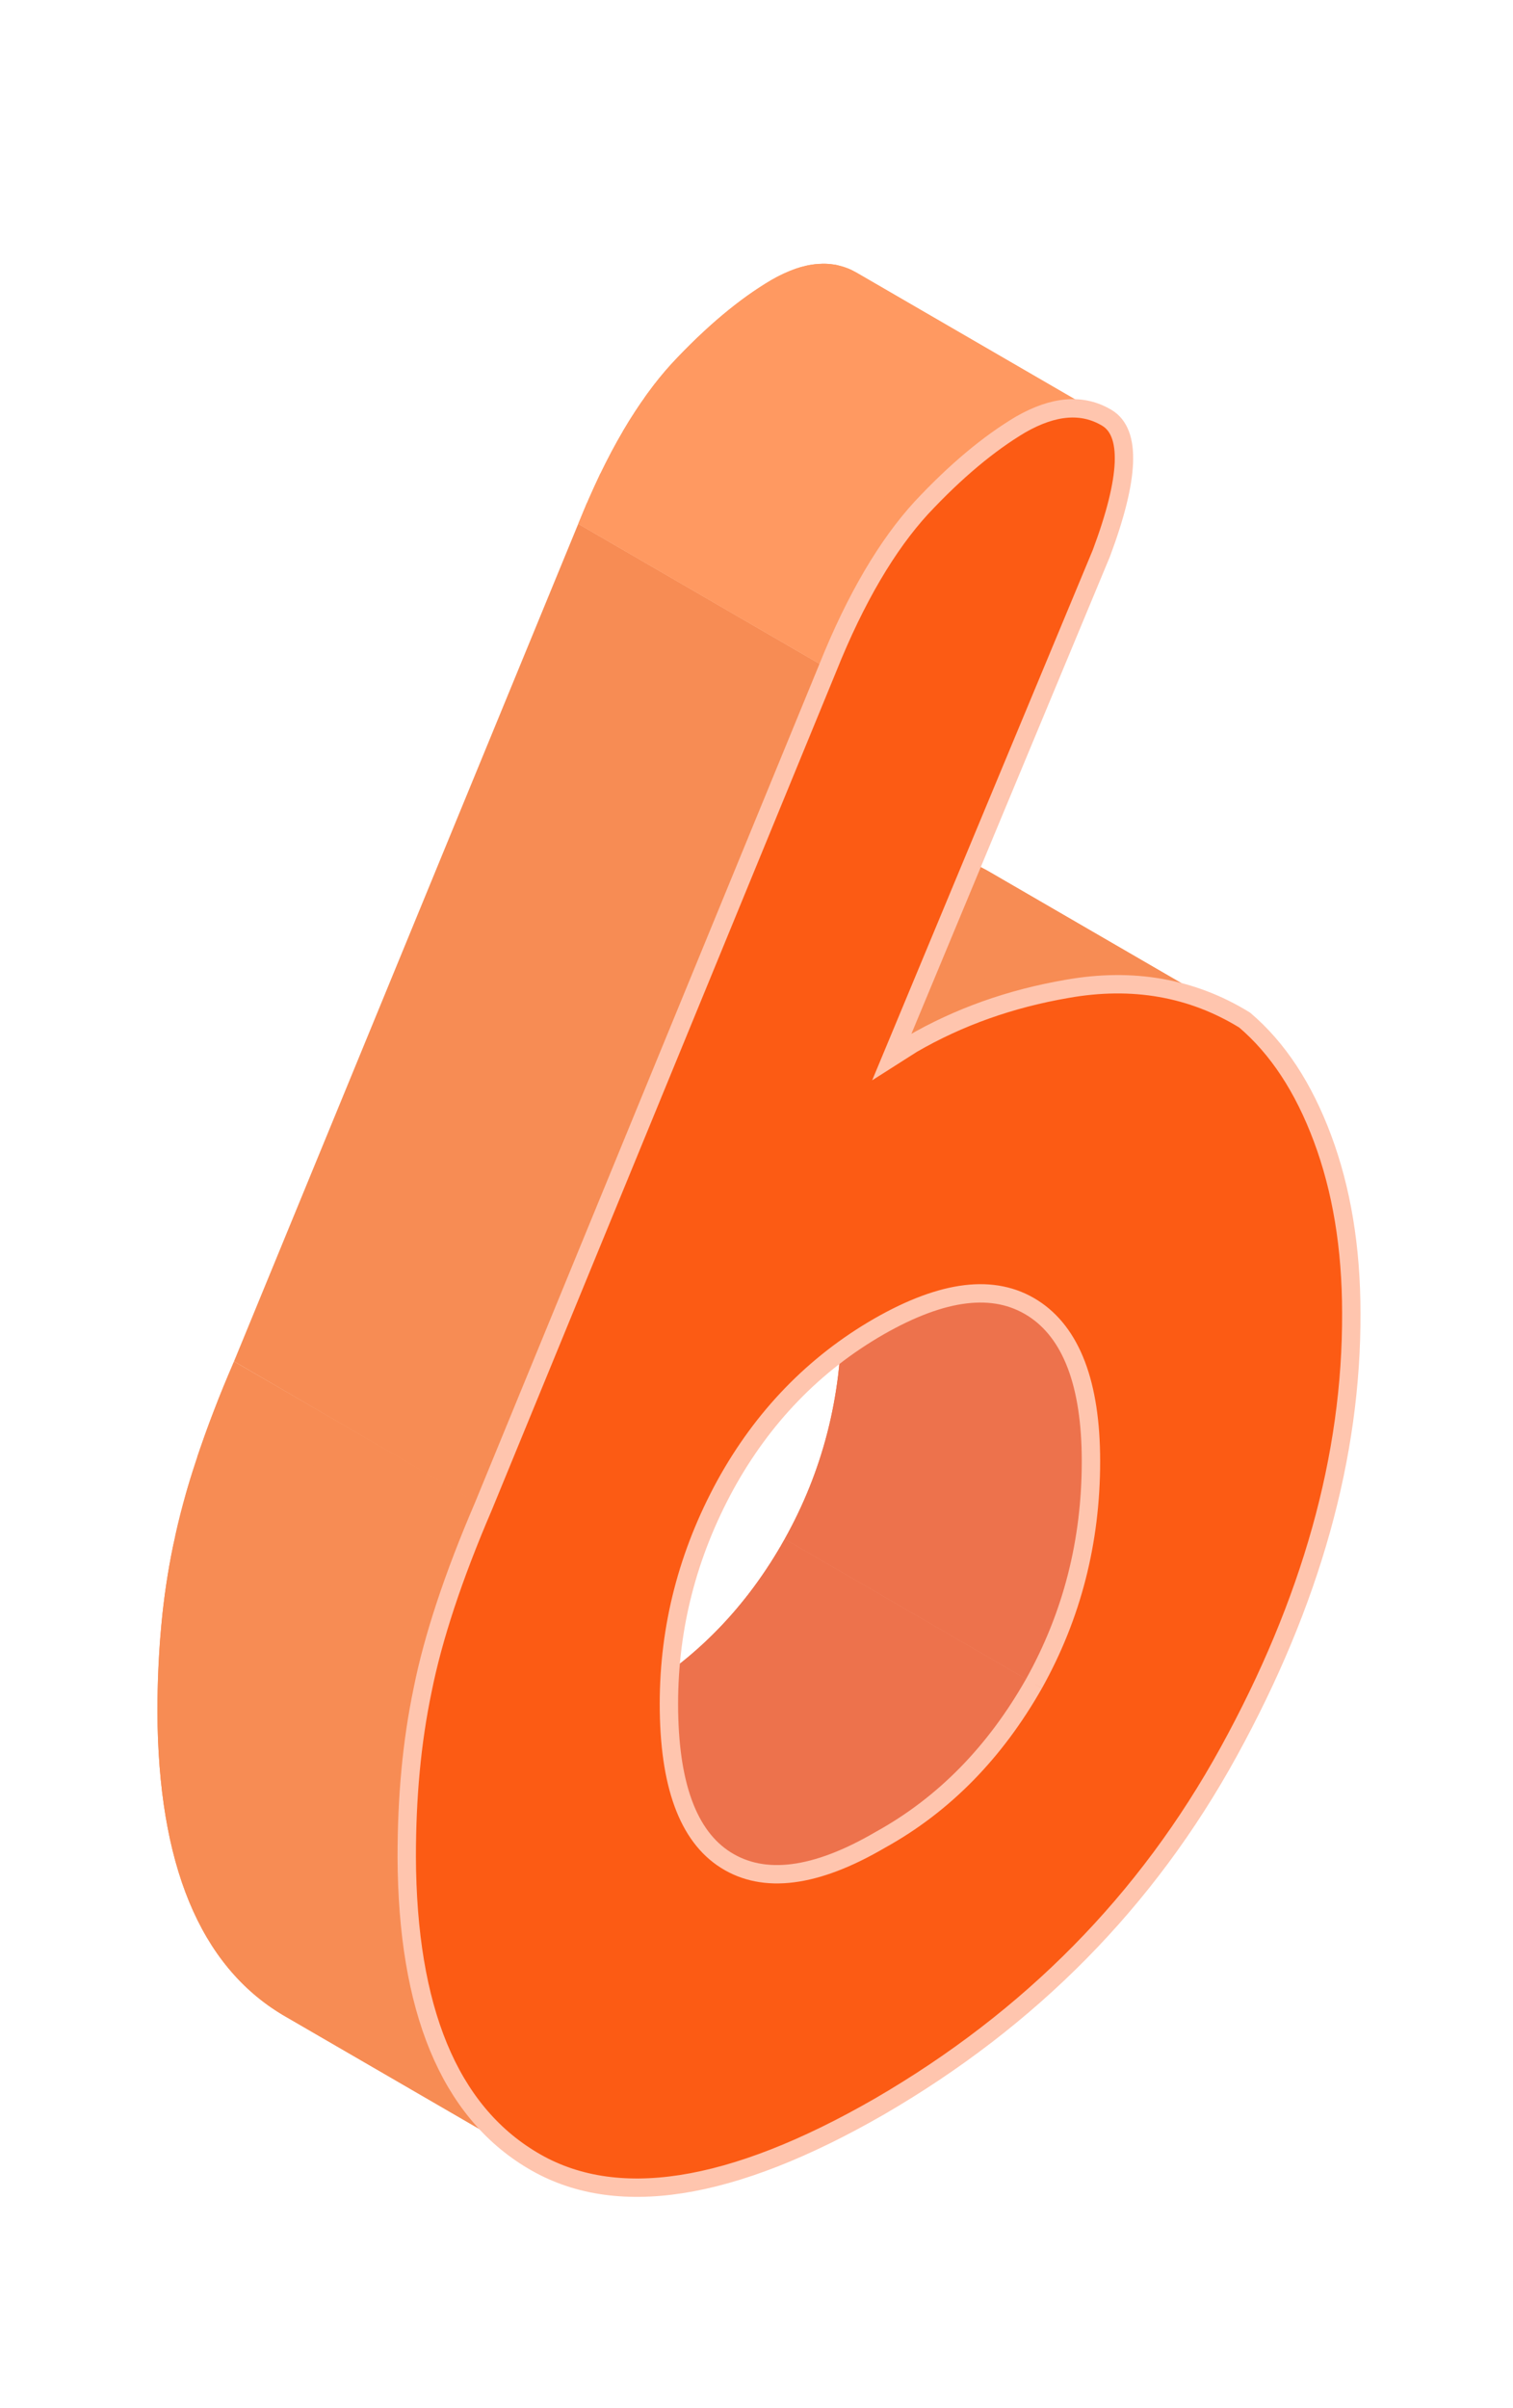<?xml version="1.0" encoding="utf-8"?>
<!-- Generator: Adobe Illustrator 24.0.1, SVG Export Plug-In . SVG Version: 6.00 Build 0)  -->
<svg version="1.1" id="레이어_1" xmlns="http://www.w3.org/2000/svg" xmlns:xlink="http://www.w3.org/1999/xlink" x="0px"
	 y="0px" viewBox="0 0 247 393" style="enable-background:new 0 0 247 393;" xml:space="preserve">
<style type="text/css">
	.st0{clip-path:url(#SVGID_2_);enable-background:new    ;}
	.st1{fill:#ED724C;}
	.st2{clip-path:url(#SVGID_4_);enable-background:new    ;}
	.st3{clip-path:url(#SVGID_6_);enable-background:new    ;}
	.st4{fill:#F78C54;}
	.st5{clip-path:url(#SVGID_8_);enable-background:new    ;}
	.st6{clip-path:url(#SVGID_10_);enable-background:new    ;}
	.st7{fill:#FF9961;}
	.st8{fill:#FC5B14;stroke:#FFC5AE;stroke-width:3;stroke-miterlimit:10;}
</style>
<g>
	<g>
		<defs>
			<path id="SVGID_1_" d="M119.1,304.1l-40.7-23.6c6.1,3.6,14.3,2.4,24.7-3.6c10.4-6,18.8-14.6,25-25.7l40.7,23.6
				c-6.2,11.1-14.6,19.7-25,25.7C133.4,306.5,125.2,307.7,119.1,304.1z"/>
		</defs>
		<use xlink:href="#SVGID_1_"  style="overflow:visible;fill:#ED724C;"/>
		<clipPath id="SVGID_2_">
			<use xlink:href="#SVGID_1_"  style="overflow:visible;"/>
		</clipPath>
		<g class="st0">
			<path class="st1" d="M119.1,304.1l-40.7-23.6c0.1,0,0.1,0.1,0.2,0.1l40.7,23.6C119.2,304.2,119.1,304.2,119.1,304.1"/>
			<path class="st1" d="M119.2,304.2l-40.7-23.6c0.5,0.3,1,0.5,1.5,0.7l40.7,23.6C120.2,304.7,119.7,304.5,119.2,304.2"/>
			<path class="st1" d="M120.7,305l-40.7-23.6c0.5,0.2,1,0.4,1.5,0.5l40.7,23.6C121.8,305.3,121.2,305.2,120.7,305"/>
			<path class="st1" d="M122.3,305.5l-40.7-23.6c0.5,0.2,1.1,0.3,1.6,0.4l40.7,23.6C123.4,305.8,122.8,305.7,122.3,305.5"/>
			<path class="st1" d="M123.9,305.9l-40.7-23.6c0.6,0.1,1.2,0.2,1.8,0.2l40.7,23.6C125.1,306,124.5,306,123.9,305.9"/>
			<path class="st1" d="M125.7,306.1L85,282.4c0.6,0,1.3,0,2,0l40.7,23.6C127,306.1,126.3,306.1,125.7,306.1"/>
			<path class="st1" d="M127.7,306.1L87,282.5c0.8,0,1.5-0.1,2.3-0.2l40.7,23.6C129.2,306,128.4,306.1,127.7,306.1"/>
			<path class="st1" d="M130,305.9l-40.7-23.6c1-0.1,1.9-0.4,3-0.6l40.7,23.6C131.9,305.5,130.9,305.7,130,305.9"/>
			<path class="st1" d="M132.9,305.2l-40.7-23.6c1.4-0.4,2.9-0.9,4.4-1.5l40.7,23.6C135.8,304.3,134.3,304.9,132.9,305.2"/>
			<path class="st1" d="M137.3,303.7l-40.7-23.6c2-0.8,4.2-1.9,6.4-3.2c4.8-2.8,9.2-6.1,13.2-10l40.7,23.6c-3.9,3.9-8.3,7.2-13.2,10
				C141.5,301.8,139.4,302.9,137.3,303.7"/>
			<path class="st1" d="M156.9,290.5l-40.7-23.6c1.2-1.2,2.3-2.4,3.4-3.7l40.7,23.6C159.2,288.1,158.1,289.3,156.9,290.5"/>
			<path class="st1" d="M160.3,286.8l-40.7-23.6c0.8-1,1.6-1.9,2.4-2.9l40.7,23.6C162,284.9,161.2,285.9,160.3,286.8"/>
			<path class="st1" d="M162.8,283.9l-40.7-23.6c0.7-0.9,1.3-1.8,2-2.7l40.7,23.6C164.1,282.1,163.4,283,162.8,283.9"/>
			<path class="st1" d="M164.7,281.2l-40.7-23.6c0.6-0.9,1.2-1.7,1.7-2.6l40.7,23.6C165.9,279.5,165.3,280.3,164.7,281.2"/>
			<path class="st1" d="M166.5,278.6l-40.7-23.6c0.6-0.9,1.1-1.7,1.6-2.6l40.7,23.6C167.6,276.8,167,277.7,166.5,278.6"/>
			<path class="st1" d="M168.1,275.9l-40.7-23.6c0.2-0.4,0.4-0.8,0.7-1.1l40.7,23.6C168.5,275.2,168.3,275.6,168.1,275.9"/>
		</g>
	</g>
	<g>
		<defs>
			<path id="SVGID_3_" d="M127.4,189.6l40.7,23.6c0.2,0.1,0.4,0.2,0.5,0.3c6.3,4,9.4,12.3,9.5,25c0,13.1-3.1,25.2-9.3,36.3
				l-40.7-23.6c6.2-11.1,9.3-23.2,9.3-36.3c0-12.6-3.2-21-9.5-25C127.7,189.8,127.6,189.7,127.4,189.6z"/>
		</defs>
		<use xlink:href="#SVGID_3_"  style="overflow:visible;fill:#ED724C;"/>
		<clipPath id="SVGID_4_">
			<use xlink:href="#SVGID_3_"  style="overflow:visible;"/>
		</clipPath>
		<g class="st2">
			<path class="st1" d="M168.8,274.8l-40.7-23.6c0.3-0.5,0.5-1,0.8-1.5l40.7,23.6C169.3,273.8,169,274.3,168.8,274.8"/>
			<path class="st1" d="M169.6,273.3l-40.7-23.6c0.5-0.9,0.9-1.7,1.3-2.6l40.7,23.6C170.5,271.6,170,272.5,169.6,273.3"/>
			<path class="st1" d="M170.9,270.7l-40.7-23.6c0.4-0.9,0.8-1.8,1.2-2.6l40.7,23.6C171.7,269,171.3,269.9,170.9,270.7"/>
			<path class="st1" d="M172.1,268.1l-40.7-23.6c0.4-0.9,0.8-1.9,1.1-2.8l40.7,23.6C172.9,266.2,172.5,267.2,172.1,268.1"/>
			<path class="st1" d="M173.2,265.3l-40.7-23.6c0.4-1,0.7-2,1.1-3l40.7,23.6C174,263.3,173.6,264.3,173.2,265.3"/>
			<path class="st1" d="M174.3,262.3l-40.7-23.6c0.4-1.1,0.7-2.3,1.1-3.5l40.7,23.6C175,260,174.7,261.1,174.3,262.3"/>
			<path class="st1" d="M175.4,258.8l-40.7-23.6c0.4-1.4,0.7-2.8,1-4.2l40.7,23.6C176.1,256,175.8,257.4,175.4,258.8"/>
			<path class="st1" d="M176.4,254.6L135.7,231c0.4-1.9,0.7-3.9,1-5.9l40.7,23.6C177.2,250.7,176.8,252.7,176.4,254.6"/>
			<path class="st1" d="M177.4,248.7l-40.7-23.6c0.4-3.3,0.6-6.7,0.6-10.2c0-12.6-3.2-21-9.5-25c-0.2-0.1-0.4-0.2-0.5-0.3l40.7,23.6
				c0.2,0.1,0.4,0.2,0.5,0.3c6.3,4,9.4,12.3,9.5,25C178,242,177.8,245.4,177.4,248.7"/>
		</g>
	</g>
	<g>
		<defs>
			<path id="SVGID_5_" d="M161.7,142.4l40.7,23.6c-8.4-4.9-17.7-6.4-28-4.5c-9.3,1.7-17.8,4.7-25.3,9c-1.1,0.7-2.3,1.3-3.3,2.1
				L105,148.9c1.1-0.7,2.2-1.4,3.3-2.1c7.6-4.4,16-7.4,25.3-9C144,136,153.3,137.5,161.7,142.4z"/>
		</defs>
		<use xlink:href="#SVGID_5_"  style="overflow:visible;fill:#F78C54;"/>
		<clipPath id="SVGID_6_">
			<use xlink:href="#SVGID_5_"  style="overflow:visible;"/>
		</clipPath>
		<g class="st3">
			<path class="st4" d="M145.6,172.6L105,148.9c1.1-0.7,2.2-1.4,3.3-2.1c2.7-1.6,5.6-3,8.5-4.2l40.7,23.6c-3,1.2-5.8,2.6-8.5,4.2
				C147.8,171.1,146.7,171.8,145.6,172.6"/>
			<path class="st4" d="M157.5,166.3l-40.7-23.6c3-1.2,6.2-2.3,9.4-3.2l40.7,23.6C163.7,164,160.5,165,157.5,166.3"/>
			<path class="st4" d="M166.9,163.1l-40.7-23.6c2.4-0.6,4.9-1.2,7.4-1.6c0.4-0.1,0.8-0.1,1.2-0.2l40.7,23.6
				c-0.4,0.1-0.8,0.1-1.2,0.2C171.8,161.9,169.3,162.5,166.9,163.1"/>
			<path class="st4" d="M175.5,161.3l-40.7-23.6c1.7-0.3,3.4-0.4,5.1-0.5l40.7,23.6C179,160.8,177.3,161,175.5,161.3"/>
			<path class="st4" d="M180.7,160.7L140,137.1c1.5-0.1,3.1-0.1,4.6,0l40.7,23.6C183.7,160.7,182.2,160.7,180.7,160.7"/>
			<path class="st4" d="M185.2,160.8l-40.7-23.6c1.4,0.1,2.9,0.3,4.3,0.5l40.7,23.6C188.1,161,186.7,160.9,185.2,160.8"/>
			<path class="st4" d="M189.5,161.3l-40.7-23.6c1.4,0.2,2.8,0.6,4.1,1l40.7,23.6C192.3,161.8,190.9,161.5,189.5,161.3"/>
			<path class="st4" d="M193.6,162.2l-40.7-23.6c1.4,0.4,2.7,0.9,4.1,1.4l40.7,23.6C196.4,163.1,195,162.6,193.6,162.2"/>
			<path class="st4" d="M197.7,163.7L157,140.1c1.4,0.6,2.8,1.3,4.2,2l40.7,23.6C200.5,165,199.1,164.3,197.7,163.7"/>
			<path class="st4" d="M201.8,165.7l-40.7-23.6c0.2,0.1,0.3,0.2,0.5,0.3l40.7,23.6C202.2,165.9,202,165.8,201.8,165.7"/>
		</g>
	</g>
	<g>
		<defs>
			<path id="SVGID_7_" d="M86.9,352.5l-40.7-23.6c-13.6-8.1-20.4-24.7-20.5-49.5c0-9.7,0.8-18.7,2.6-27.3c1.7-8.5,5-18.5,9.9-29.9
				l40.7,23.6c-4.8,11.4-8.1,21.3-9.9,29.9c-1.8,8.5-2.6,17.6-2.6,27.3C66.5,327.8,73.3,344.4,86.9,352.5z"/>
		</defs>
		<use xlink:href="#SVGID_7_"  style="overflow:visible;fill:#F78C54;"/>
		<clipPath id="SVGID_8_">
			<use xlink:href="#SVGID_7_"  style="overflow:visible;"/>
		</clipPath>
		<g class="st5">
			<path class="st4" d="M86.9,352.5l-40.7-23.6c-13.6-8.1-20.4-24.7-20.5-49.5c0-6.4,0.4-12.6,1.1-18.5l40.7,23.6
				c-0.8,5.9-1.1,12.1-1.1,18.5C66.5,327.8,73.3,344.4,86.9,352.5"/>
			<path class="st4" d="M67.5,284.5l-40.7-23.6c0.4-3,0.9-5.9,1.5-8.8c0.1-0.2,0.1-0.5,0.2-0.7L69.2,275c-0.1,0.2-0.1,0.5-0.2,0.7
				C68.4,278.6,67.9,281.5,67.5,284.5"/>
			<path class="st4" d="M69.2,275l-40.7-23.6c0.4-2.1,1-4.3,1.6-6.5l40.7,23.6C70.1,270.7,69.6,272.9,69.2,275"/>
			<path class="st4" d="M70.8,268.4l-40.7-23.6c0.6-2.3,1.3-4.6,2.2-7l40.7,23.6C72.1,263.8,71.4,266.2,70.8,268.4"/>
			<path class="st4" d="M72.9,261.4l-40.7-23.6c0.9-2.6,1.8-5.2,2.9-8l40.7,23.6C74.7,256.2,73.8,258.8,72.9,261.4"/>
			<path class="st4" d="M75.8,253.4l-40.7-23.6c0.9-2.4,2-5,3.1-7.5l40.7,23.6C77.8,248.5,76.7,251,75.8,253.4"/>
		</g>
	</g>
	<g>
		<polygon class="st4" points="78.9,245.9 38.2,222.2 94.4,85.5 135.1,109.1 		"/>
	</g>
	<g>
		<defs>
			<path id="SVGID_9_" d="M135.1,109.1L94.4,85.5c4.6-11.5,9.8-20.2,15.3-26.2c5.6-6,11-10.5,16.2-13.6c5.4-3.1,10.1-3.5,14.1-1.1
				l40.7,23.6c-4-2.4-8.7-2-14.1,1.1c-5.2,3-10.6,7.5-16.2,13.6C144.8,88.9,139.7,97.6,135.1,109.1z"/>
		</defs>
		<use xlink:href="#SVGID_9_"  style="overflow:visible;fill:#FF9961;"/>
		<clipPath id="SVGID_10_">
			<use xlink:href="#SVGID_9_"  style="overflow:visible;"/>
		</clipPath>
		<g class="st6">
			<path class="st7" d="M135.1,109.1L94.4,85.5c0.5-1.2,1-2.3,1.4-3.4l40.7,23.6C136,106.8,135.5,107.9,135.1,109.1"/>
			<path class="st7" d="M136.5,105.7L95.9,82c0.7-1.6,1.4-3.2,2.1-4.7l40.7,23.6C137.9,102.5,137.2,104,136.5,105.7"/>
			<path class="st7" d="M138.6,101L98,77.4c0.6-1.3,1.3-2.6,1.9-3.8l40.7,23.6C139.9,98.4,139.3,99.7,138.6,101"/>
			<path class="st7" d="M140.6,97.2L99.9,73.6c0.6-1.1,1.2-2.2,1.8-3.2L142.3,94C141.7,95,141.2,96.1,140.6,97.2"/>
			<path class="st7" d="M142.3,94l-40.7-23.6c0.6-1,1.1-1.9,1.7-2.8l40.7,23.6C143.5,92.1,142.9,93,142.3,94"/>
			<path class="st7" d="M144.1,91.2l-40.7-23.6c0.6-0.9,1.1-1.7,1.7-2.5l40.7,23.6C145.2,89.5,144.6,90.3,144.1,91.2"/>
			<path class="st7" d="M145.7,88.7L105.1,65c0.6-0.8,1.2-1.6,1.7-2.4l40.7,23.6C146.9,87.1,146.3,87.9,145.7,88.7"/>
			<path class="st7" d="M147.5,86.3l-40.7-23.6c0.6-0.8,1.3-1.6,1.9-2.3L149.4,84C148.7,84.7,148.1,85.5,147.5,86.3"/>
			<path class="st7" d="M149.4,84l-40.7-23.6c0.3-0.4,0.7-0.8,1-1.2c1-1.1,2.1-2.2,3.1-3.2l40.7,23.6c-1,1-2.1,2.1-3.1,3.2
				C150.1,83.2,149.7,83.6,149.4,84"/>
			<path class="st7" d="M153.5,79.6L112.9,56c4.5-4.4,8.9-7.9,13.1-10.3c1-0.6,1.9-1,2.8-1.4l40.7,23.6c-0.9,0.4-1.9,0.8-2.8,1.4
				C162.4,71.7,158,75.2,153.5,79.6"/>
			<path class="st7" d="M169.5,67.9l-40.7-23.6c0.7-0.3,1.5-0.6,2.2-0.8l40.7,23.6C170.9,67.3,170.2,67.6,169.5,67.9"/>
			<path class="st7" d="M171.6,67.1L131,43.5c0.5-0.1,1.1-0.3,1.6-0.3l40.7,23.6C172.7,66.9,172.2,67,171.6,67.1"/>
			<path class="st7" d="M173.2,66.8l-40.7-23.6c0.5-0.1,0.9-0.1,1.4-0.1l40.7,23.6C174.2,66.7,173.7,66.7,173.2,66.8"/>
			<path class="st7" d="M174.6,66.7L134,43c0.4,0,0.8,0,1.2,0l40.7,23.6C175.4,66.6,175,66.6,174.6,66.7"/>
			<path class="st7" d="M175.9,66.7L135.2,43c0.4,0,0.8,0.1,1.2,0.1L177,66.8C176.6,66.7,176.3,66.7,175.9,66.7"/>
			<path class="st7" d="M177,66.8l-40.7-23.6c0.4,0.1,0.8,0.2,1.2,0.3l40.7,23.6C177.8,67,177.4,66.9,177,66.8"/>
			<path class="st7" d="M178.2,67.1l-40.7-23.6c0.4,0.1,0.8,0.3,1.2,0.4l40.7,23.6C179,67.3,178.6,67.2,178.2,67.1"/>
			<path class="st7" d="M179.3,67.5l-40.7-23.6c0.4,0.2,0.8,0.4,1.2,0.6l40.7,23.6C180.1,67.8,179.7,67.7,179.3,67.5"/>
			<path class="st7" d="M180.5,68.1l-40.7-23.6c0.1,0,0.2,0.1,0.2,0.1l40.7,23.6C180.7,68.2,180.6,68.1,180.5,68.1"/>
		</g>
	</g>
	<g>
		<path class="st8" d="M215.9,185.8c3.1,8.3,4.7,17.8,4.7,28.5c0.1,23.4-6.6,47.2-20,71.6c-13.4,24.4-32.4,43.6-57,57.9
			c-24.3,14-43.2,16.9-56.7,8.8c-13.6-8.1-20.4-24.7-20.5-49.5c0-9.7,0.8-18.7,2.6-27.3c1.7-8.5,5-18.5,9.9-29.9l56.2-136.8
			c4.6-11.5,9.8-20.2,15.3-26.2c5.6-6,11-10.5,16.2-13.6c5.4-3.1,10.1-3.5,14.1-1.1c4,2.4,3.7,9.8-0.9,22.1l-34.2,82.2
			c1.1-0.7,2.2-1.4,3.3-2.1c7.6-4.4,16-7.4,25.3-9c10.7-1.9,20.4-0.2,29,5.1C208.6,171.1,212.8,177.5,215.9,185.8z M168.8,274.8
			c6.2-11.1,9.3-23.2,9.3-36.3c0-12.6-3.2-21-9.5-25c-6.3-4-14.6-3-25.1,3c-10.6,6.1-19,14.8-25.1,25.9c-6.1,11.2-9.2,23.1-9.2,35.7
			c0,13.1,3.1,21.6,9.3,25.5c6.2,3.9,14.6,2.9,25.2-3.3C154.2,294.5,162.5,285.9,168.8,274.8"/>
	</g>
</g>
</svg>
